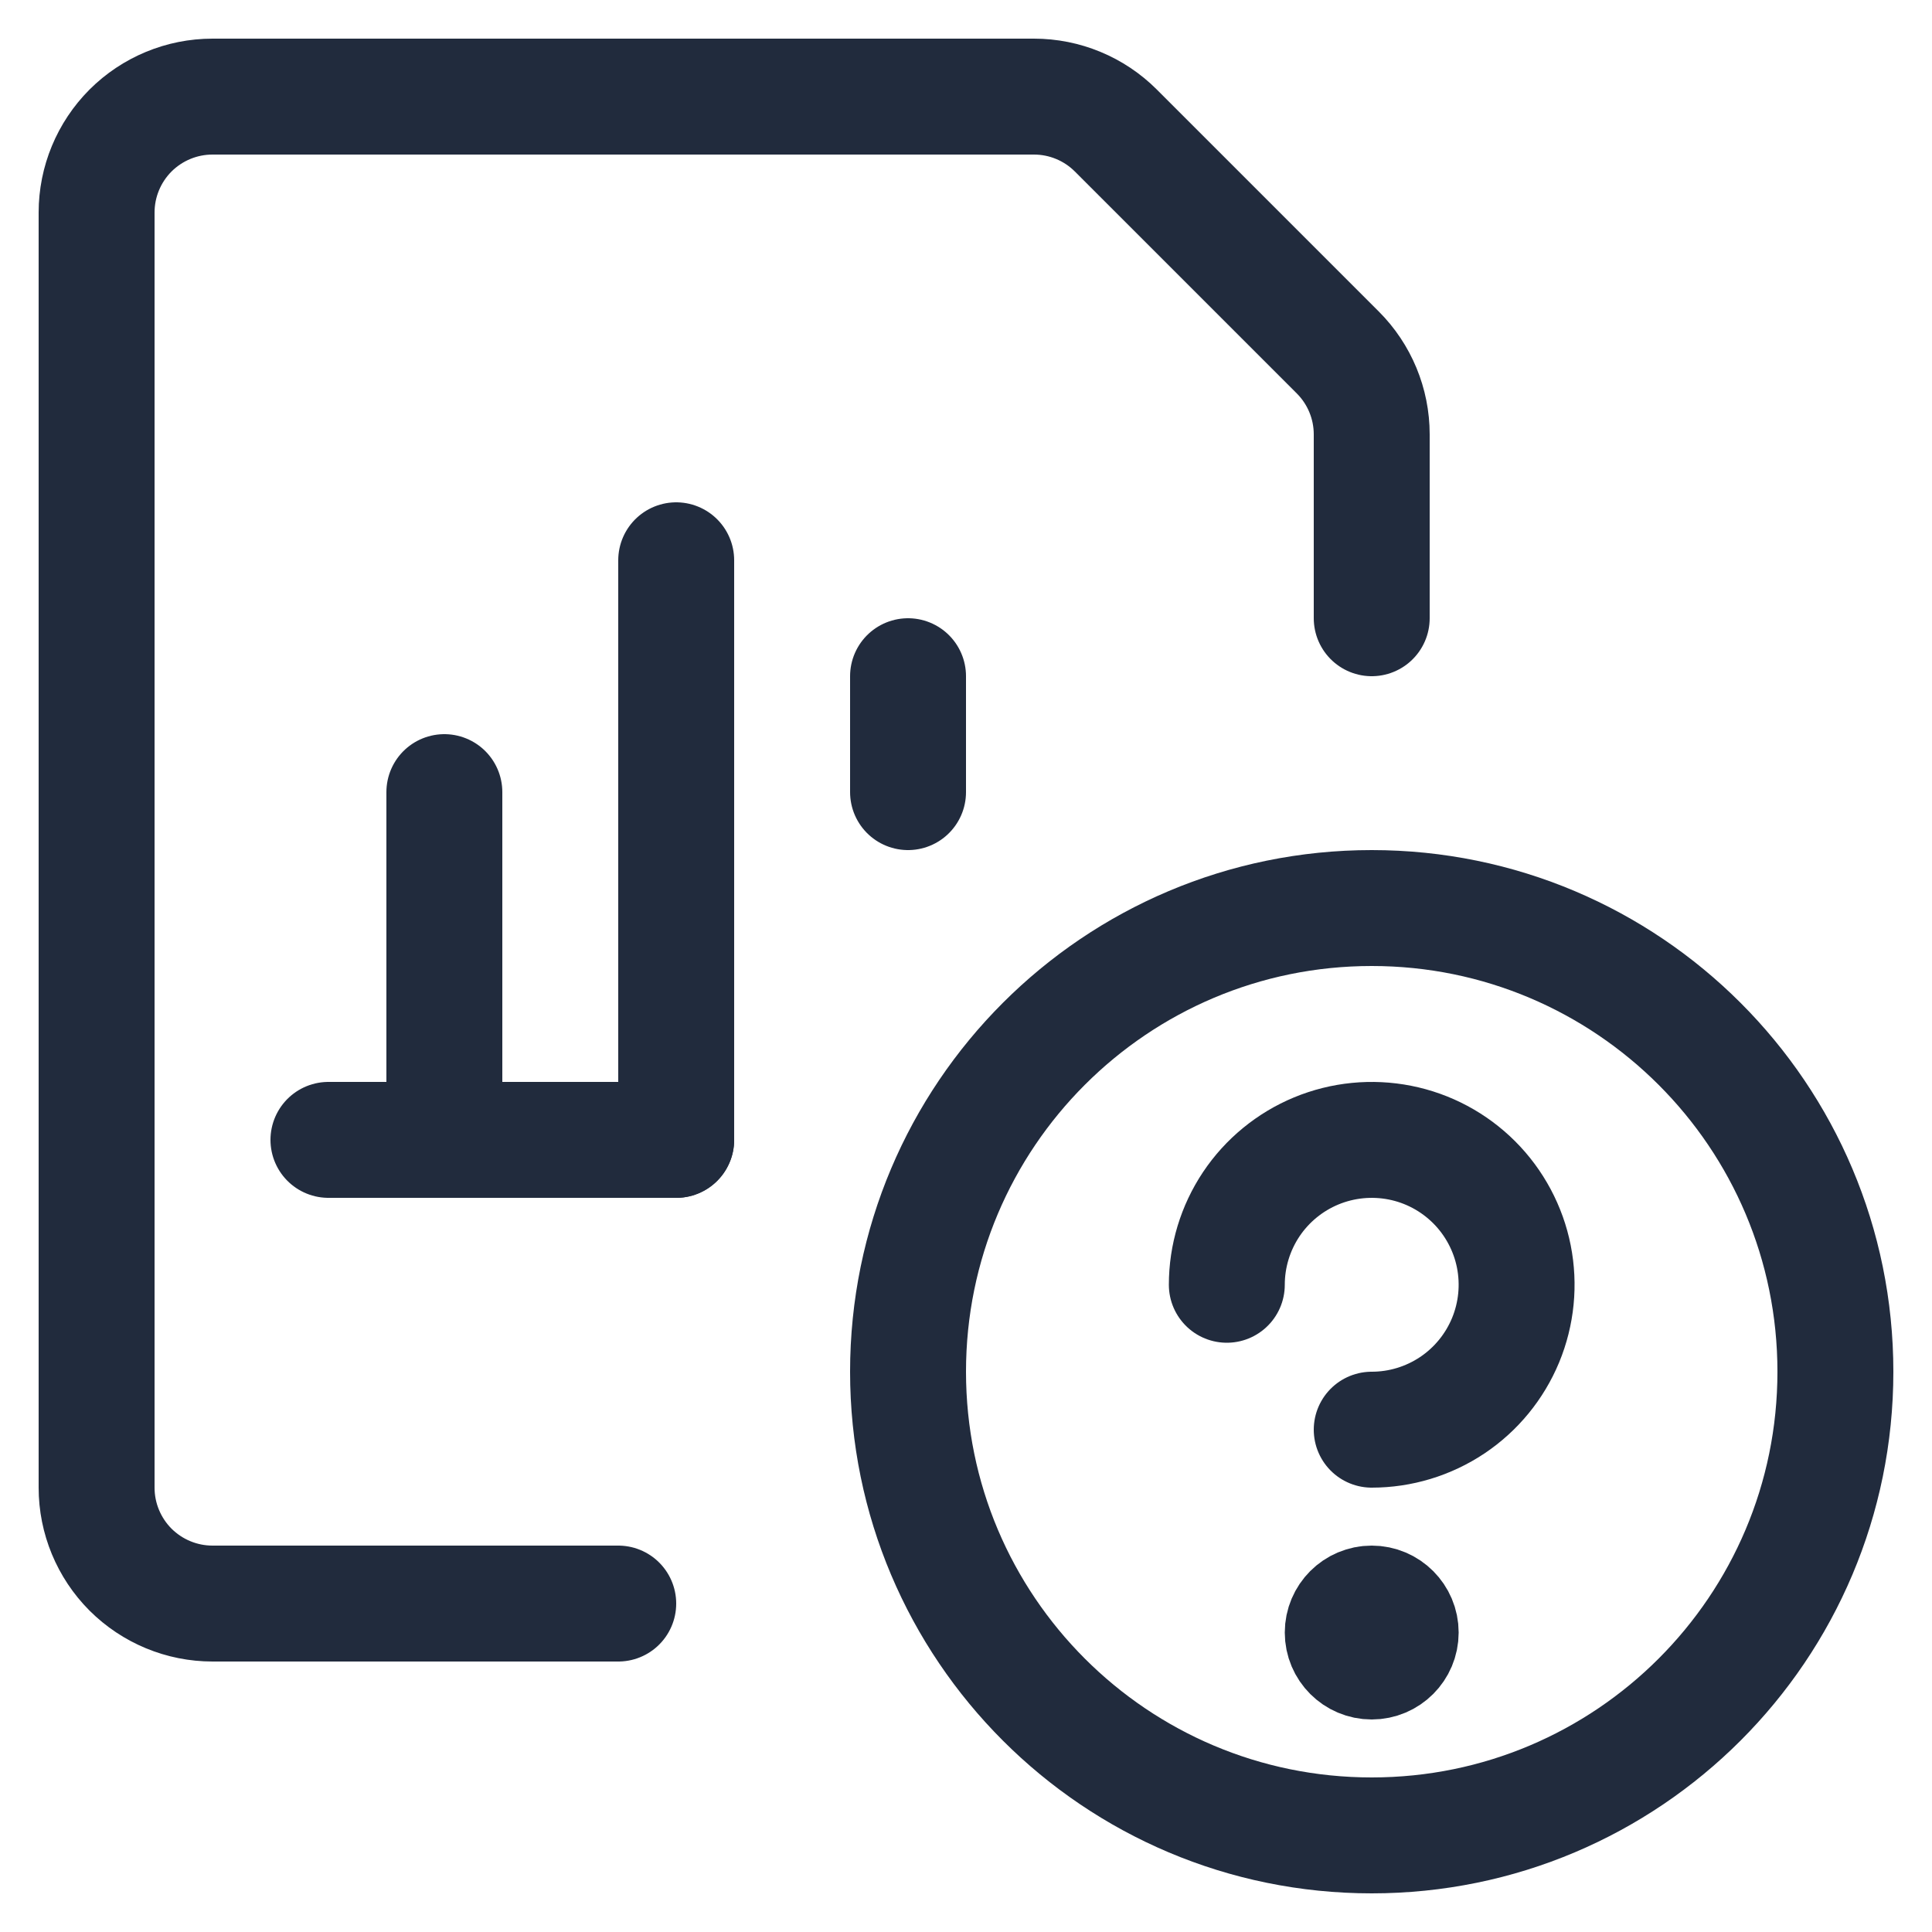 <svg width="24" height="24" viewBox="0 0 24 25" fill="none" xmlns="http://www.w3.org/2000/svg">
<g clip-path="url(#clip0_14434_17106)">
<path d="M17.25 23.75C20.564 23.75 23.25 21.064 23.25 17.75C23.25 14.436 20.564 11.75 17.25 11.75C13.936 11.75 11.25 14.436 11.25 17.75C11.25 21.064 13.936 23.75 17.25 23.75Z" stroke="#212B3D" stroke-width="1.5" stroke-linecap="round" stroke-linejoin="round"/>
<path d="M15.375 16.625C15.375 16.254 15.485 15.892 15.691 15.583C15.897 15.275 16.19 15.035 16.532 14.893C16.875 14.751 17.252 14.714 17.616 14.786C17.98 14.858 18.314 15.037 18.576 15.299C18.838 15.561 19.017 15.896 19.089 16.259C19.161 16.623 19.124 17 18.982 17.343C18.84 17.685 18.6 17.978 18.292 18.184C17.983 18.39 17.621 18.5 17.25 18.5" stroke="#212B3D" stroke-width="1.5" stroke-linecap="round" stroke-linejoin="round"/>
<path d="M17.25 21.5C17.043 21.5 16.875 21.332 16.875 21.125C16.875 20.918 17.043 20.75 17.25 20.75" stroke="#212B3D" stroke-width="1.5"/>
<path d="M17.25 21.5C17.457 21.5 17.625 21.332 17.625 21.125C17.625 20.918 17.457 20.75 17.25 20.75" stroke="#212B3D" stroke-width="1.5"/>
<path d="M3.75 14.75H8.25" stroke="#212B3D" stroke-width="1.5" stroke-linecap="round" stroke-linejoin="round"/>
<path d="M8.25 14.75V7.25" stroke="#212B3D" stroke-width="1.5" stroke-linecap="round" stroke-linejoin="round"/>
<path d="M11.25 10.25V8.75" stroke="#212B3D" stroke-width="1.5" stroke-linecap="round" stroke-linejoin="round"/>
<path d="M5.25 14.75V10.25" stroke="#212B3D" stroke-width="1.5" stroke-linecap="round" stroke-linejoin="round"/>
<path d="M7.5 20.75H2.25C1.852 20.75 1.471 20.592 1.189 20.311C0.908 20.029 0.75 19.648 0.75 19.25V2.75C0.75 2.352 0.908 1.971 1.189 1.689C1.471 1.408 1.852 1.25 2.25 1.25H12.879C13.277 1.25 13.658 1.408 13.939 1.689L16.811 4.561C17.092 4.842 17.25 5.223 17.25 5.621V8" stroke="#212B3D" stroke-width="1.5" stroke-linecap="round" stroke-linejoin="round"/>
</g>
<defs>
<clipPath id="clip0_14434_17106">
<rect width="24" height="24" fill="white" transform="translate(0 0.5)"/>
</clipPath>
</defs>
</svg>
